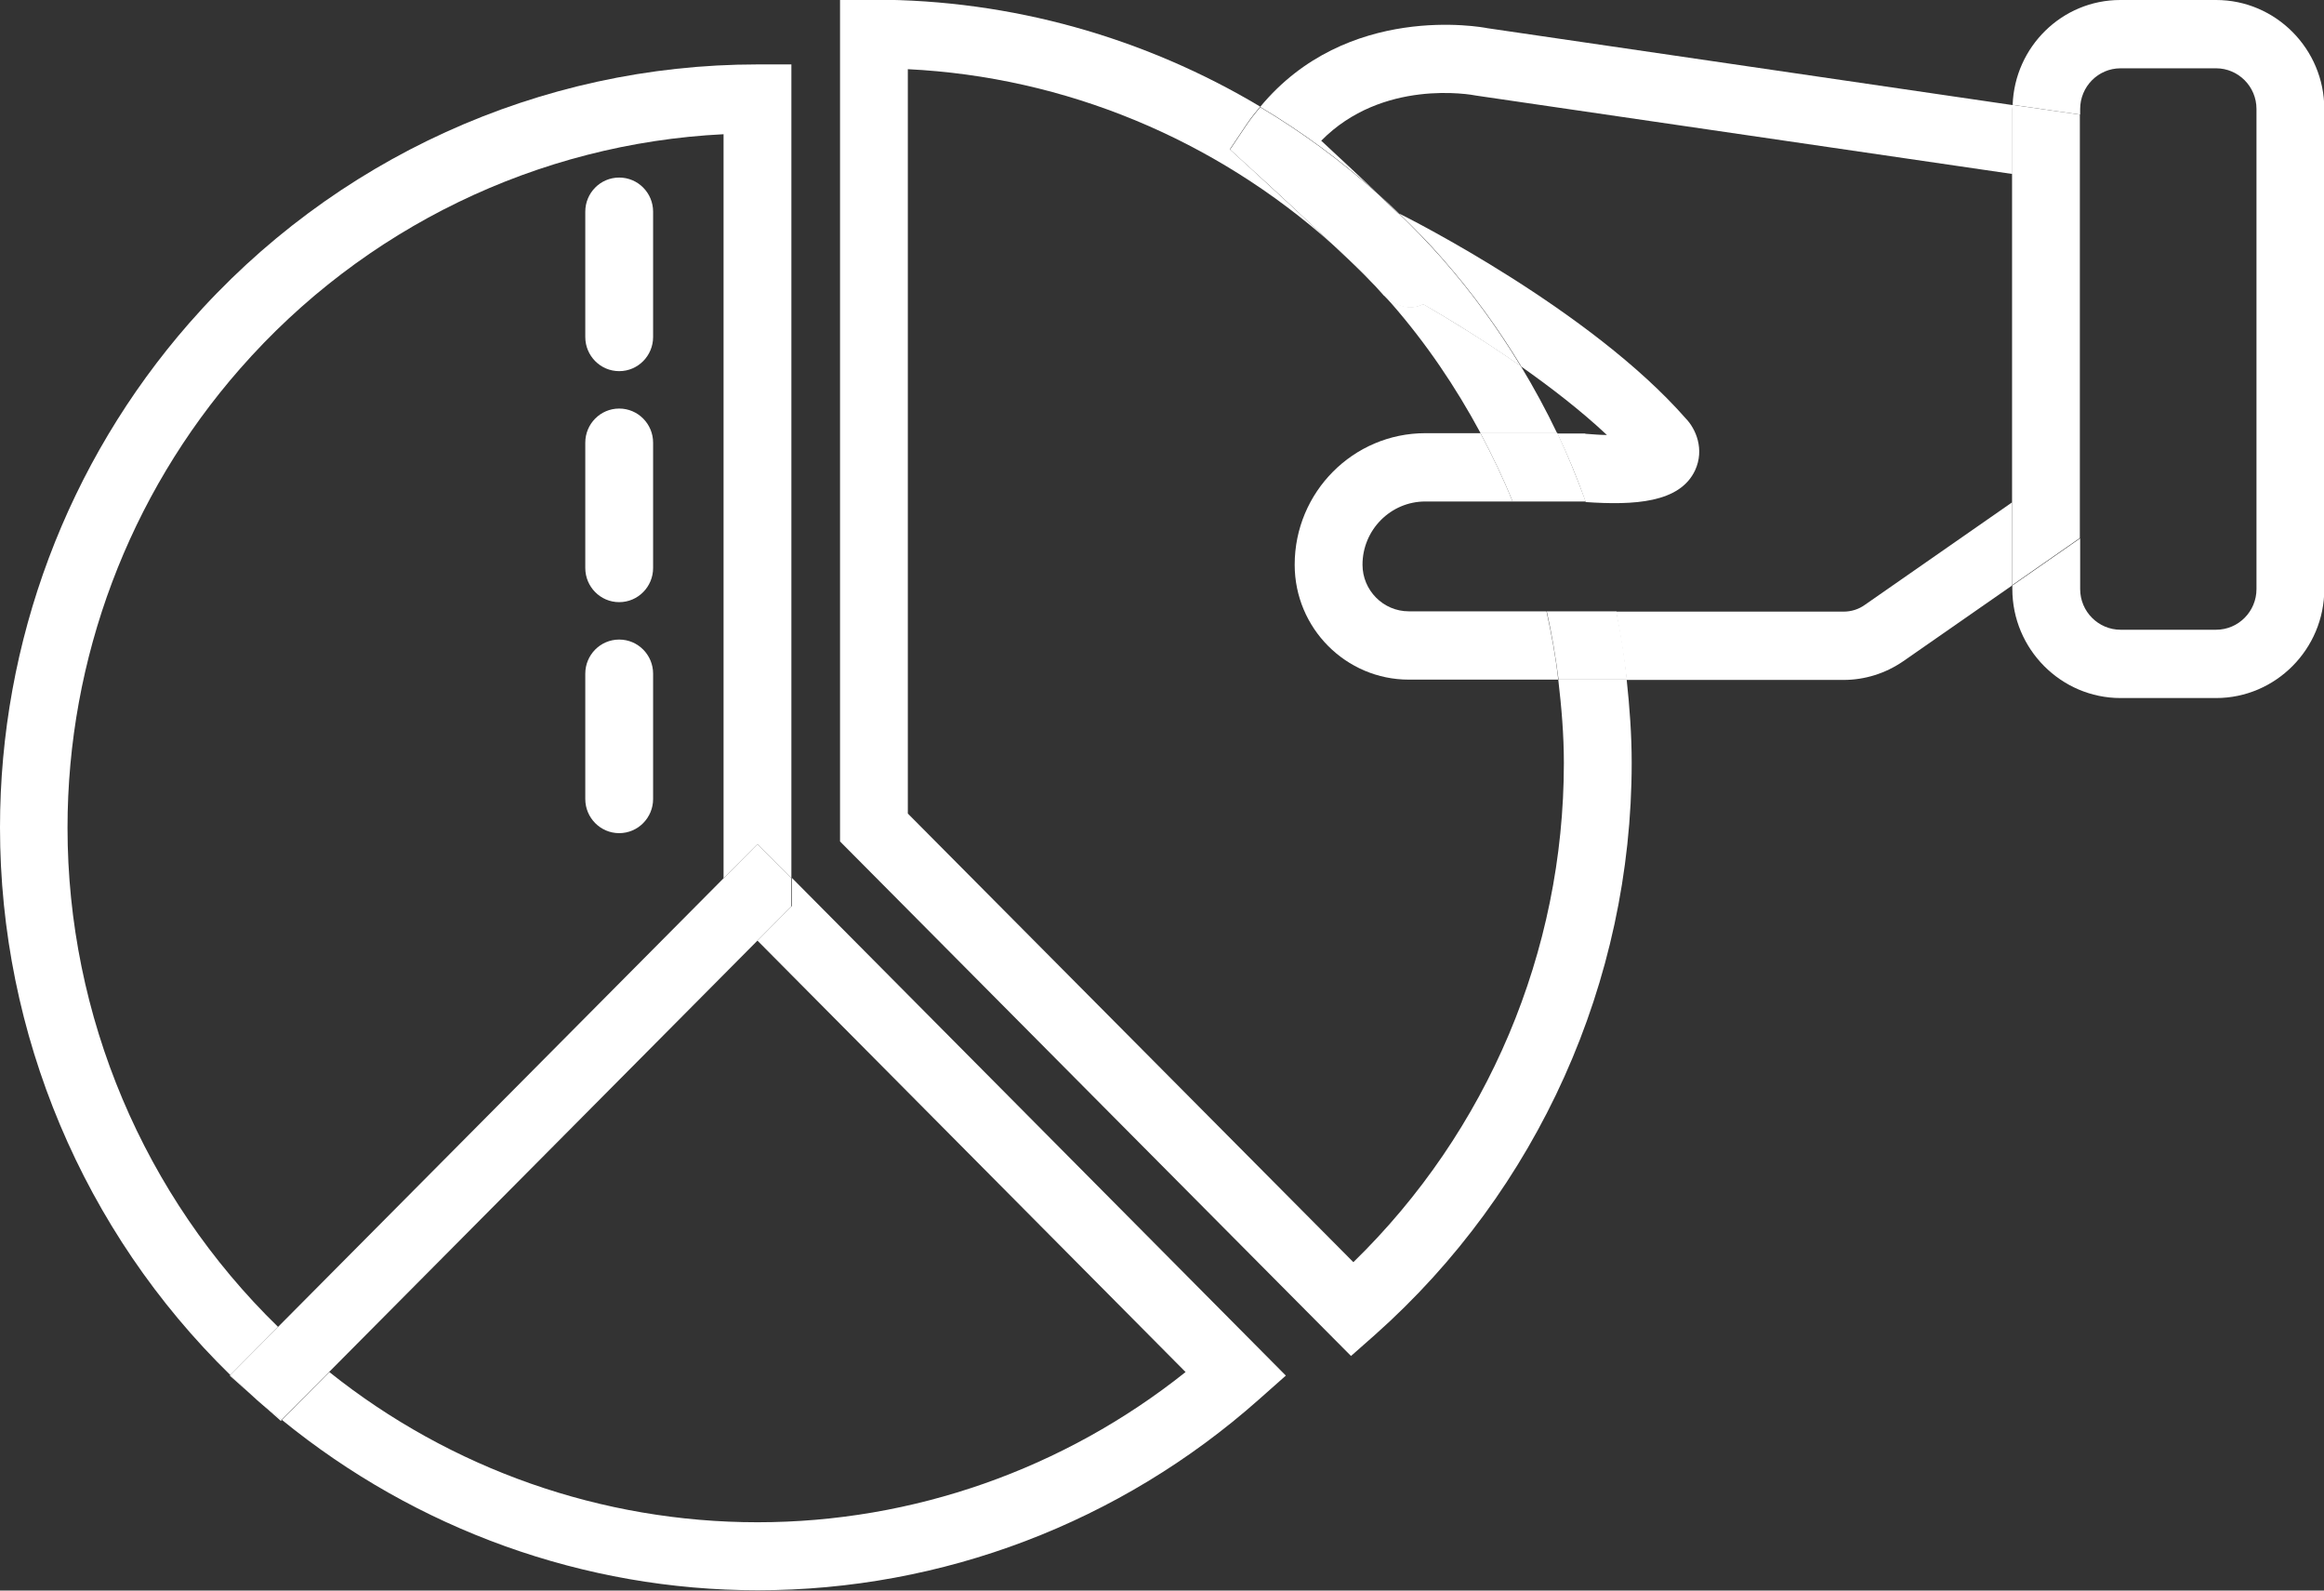 <svg width="76" height="52" viewBox="0 0 76 52" fill="none" xmlns="http://www.w3.org/2000/svg">
<rect x="0" y="0" width="76" height="52" fill="#333333" stroke="none"/>
<g clip-path="url(#clip0_303_199)">
<path d="M45.724 6.96C45.724 6.96 45.733 6.96 45.743 6.97C45.521 6.756 45.299 6.542 45.068 6.339C45.29 6.552 45.511 6.756 45.714 6.96H45.724Z" fill="white"/>
<path d="M48.414 14.162H50.921C50.564 13.415 50.169 12.687 49.735 11.969C48.587 11.163 47.44 10.464 46.543 9.94C46.234 10.095 45.791 10.124 45.27 9.649H45.261L45.087 9.464C45.087 9.464 45.077 9.454 45.068 9.445C45.02 9.396 44.942 9.309 44.865 9.231C45.077 9.454 45.289 9.687 45.502 9.92C46.639 11.221 47.604 12.648 48.414 14.153V14.162Z" fill="white"/>
<path d="M51.142 24.947C51.142 31.111 48.645 36.993 44.258 41.264L29.688 26.597V2.262C34.837 2.514 39.726 4.552 43.564 7.979C42.619 7.086 41.49 6.047 40.931 5.533L40.218 4.883L40.758 4.077C40.902 3.863 41.057 3.669 41.211 3.485C37.422 1.223 33.073 -0.01 28.58 -0.01H27.471V27.509L44.181 44.331L44.962 43.642C50.294 38.905 53.36 32.091 53.36 24.937C53.36 24.025 53.293 23.122 53.196 22.219H50.959C51.065 23.122 51.142 24.025 51.142 24.937V24.947Z" fill="white"/>
<path d="M9.179 46.457L9.218 46.419C8.948 46.195 8.668 45.992 8.398 45.758L9.179 46.448V46.457Z" fill="white"/>
<path d="M19.034 36.537L24.771 30.752L19.034 36.537Z" fill="white"/>
<path d="M25.88 28.713V2.106H24.771C17.665 2.106 10.896 5.184 6.19 10.561C2.198 15.123 0 20.977 0 27.053C0 33.809 2.729 40.264 7.531 44.953L24.771 27.597L25.88 28.713ZM23.662 28.713L9.093 43.38C4.705 39.109 2.208 33.217 2.208 27.063C2.208 21.53 4.214 16.201 7.849 12.056C11.889 7.445 17.597 4.688 23.662 4.388V28.723V28.713Z" fill="white"/>
<path d="M7.511 44.972L8.398 45.759C8.099 45.496 7.82 45.225 7.54 44.953L7.521 44.972H7.511Z" fill="white"/>
<path d="M25.88 29.635L24.771 30.752L38.771 44.856C34.789 48.03 29.862 49.767 24.771 49.767C19.68 49.767 14.743 48.03 10.77 44.856L19.034 36.537L9.218 46.419C13.624 50.01 19.101 51.99 24.781 51.99C30.817 51.99 36.631 49.777 41.163 45.758L42.05 44.972L25.899 28.703V29.625L25.88 29.635Z" fill="white"/>
<path d="M24.771 30.751L25.88 29.635V28.713L24.771 27.597L7.531 44.953C7.81 45.224 8.099 45.496 8.389 45.758C8.649 45.991 8.929 46.195 9.208 46.418L19.024 36.537L24.771 30.751Z" fill="white"/>
<path d="M43.207 4.601C45.203 2.572 48.096 3.087 48.279 3.126L65.808 5.688V3.572C65.808 3.572 65.818 3.485 65.818 3.436L48.645 0.922C48.452 0.883 44.046 0.068 41.211 3.494C42.58 4.31 43.872 5.261 45.068 6.339C44.422 5.727 43.718 5.077 43.197 4.591L43.207 4.601Z" fill="white"/>
<path d="M60.987 19.773C60.785 19.919 60.544 19.996 60.283 19.996H52.849C52.994 20.734 53.109 21.481 53.196 22.229H60.283C60.987 22.229 61.662 22.015 62.241 21.617L65.799 19.142V16.424L60.987 19.773Z" fill="white"/>
<path d="M44.557 18.462C44.557 17.327 45.473 16.395 46.611 16.395H49.465C49.156 15.628 48.799 14.89 48.414 14.162H46.611C44.258 14.162 42.339 16.084 42.339 18.462C42.339 20.54 44.017 22.219 46.071 22.219H50.959C50.873 21.462 50.737 20.724 50.574 19.986H46.071C45.232 19.986 44.557 19.297 44.557 18.462Z" fill="white"/>
<path d="M44.875 9.241C44.46 8.804 44.026 8.387 43.573 7.979C44.113 8.493 44.586 8.94 44.875 9.241Z" fill="white"/>
<path d="M51.837 14.172H50.93C51.277 14.9 51.586 15.648 51.856 16.414C53.437 16.521 54.932 16.444 55.433 15.376C55.751 14.687 55.453 14.017 55.134 13.687C52.029 10.144 46.109 7.154 45.752 6.979C46.244 7.455 46.726 7.94 47.179 8.464C48.144 9.561 49.002 10.745 49.754 11.988C50.718 12.668 51.702 13.425 52.55 14.221C52.348 14.221 52.116 14.201 51.846 14.182L51.837 14.172ZM53.505 15.201C53.505 15.201 53.486 15.172 53.476 15.162C53.486 15.172 53.495 15.191 53.505 15.201Z" fill="white"/>
<path d="M50.583 19.987C50.747 20.724 50.872 21.472 50.969 22.219H53.206C53.129 21.472 53.013 20.724 52.859 19.987H50.583Z" fill="white"/>
<path d="M48.414 14.162C48.799 14.89 49.156 15.628 49.465 16.395H51.711C51.711 16.395 51.808 16.395 51.856 16.395C51.576 15.638 51.277 14.89 50.93 14.153H48.423L48.414 14.162Z" fill="white"/>
<path d="M40.218 4.883L40.931 5.533C41.5 6.047 42.619 7.086 43.564 7.979C44.007 8.377 44.451 8.794 44.865 9.241C44.943 9.319 45.029 9.406 45.068 9.454C45.068 9.454 45.078 9.464 45.087 9.474L45.261 9.668H45.27C45.791 10.144 46.234 10.105 46.543 9.95C47.44 10.464 48.587 11.173 49.735 11.978C48.983 10.736 48.134 9.561 47.16 8.455C46.707 7.94 46.225 7.445 45.733 6.97C45.733 6.97 45.724 6.97 45.714 6.97C45.511 6.775 45.29 6.562 45.068 6.348C43.872 5.271 42.58 4.32 41.211 3.504C41.057 3.689 40.902 3.883 40.758 4.096L40.218 4.902V4.883Z" fill="white"/>
<path d="M72.461 0H69.337C67.438 0 65.885 1.524 65.818 3.427L68.026 3.747V3.562C68.026 2.834 68.614 2.233 69.347 2.233H72.471C73.194 2.233 73.792 2.825 73.792 3.562V19.259C73.792 19.987 73.204 20.588 72.471 20.588H69.347C68.624 20.588 68.026 19.996 68.026 19.259V17.599L65.808 19.142V19.259C65.808 21.219 67.399 22.821 69.347 22.821H72.471C74.419 22.821 76.01 21.219 76.01 19.259V3.562C76.01 1.602 74.419 0 72.471 0H72.461Z" fill="white"/>
<path d="M68.016 3.747L65.808 3.427C65.808 3.427 65.799 3.514 65.799 3.562V19.132L68.016 17.589V3.747Z" fill="white"/>
<path d="M20.249 12.134C20.866 12.134 21.358 11.629 21.358 11.017V6.921C21.358 6.309 20.866 5.805 20.249 5.805C19.632 5.805 19.14 6.309 19.14 6.921V11.017C19.14 11.629 19.632 12.134 20.249 12.134Z" fill="white"/>
<path d="M20.249 19.686C20.866 19.686 21.358 19.181 21.358 18.569V14.473C21.358 13.861 20.866 13.357 20.249 13.357C19.632 13.357 19.14 13.861 19.14 14.473V18.569C19.14 19.181 19.632 19.686 20.249 19.686Z" fill="white"/>
<path d="M20.249 27.238C20.866 27.238 21.358 26.733 21.358 26.121V22.025C21.358 21.413 20.866 20.909 20.249 20.909C19.632 20.909 19.14 21.413 19.14 22.025V26.121C19.14 26.733 19.632 27.238 20.249 27.238Z" fill="white"/>
</g>
<defs>
<clipPath id="clip0_303_199">
<rect width="76" height="52" fill="white"/>
</clipPath>
</defs>
</svg>
